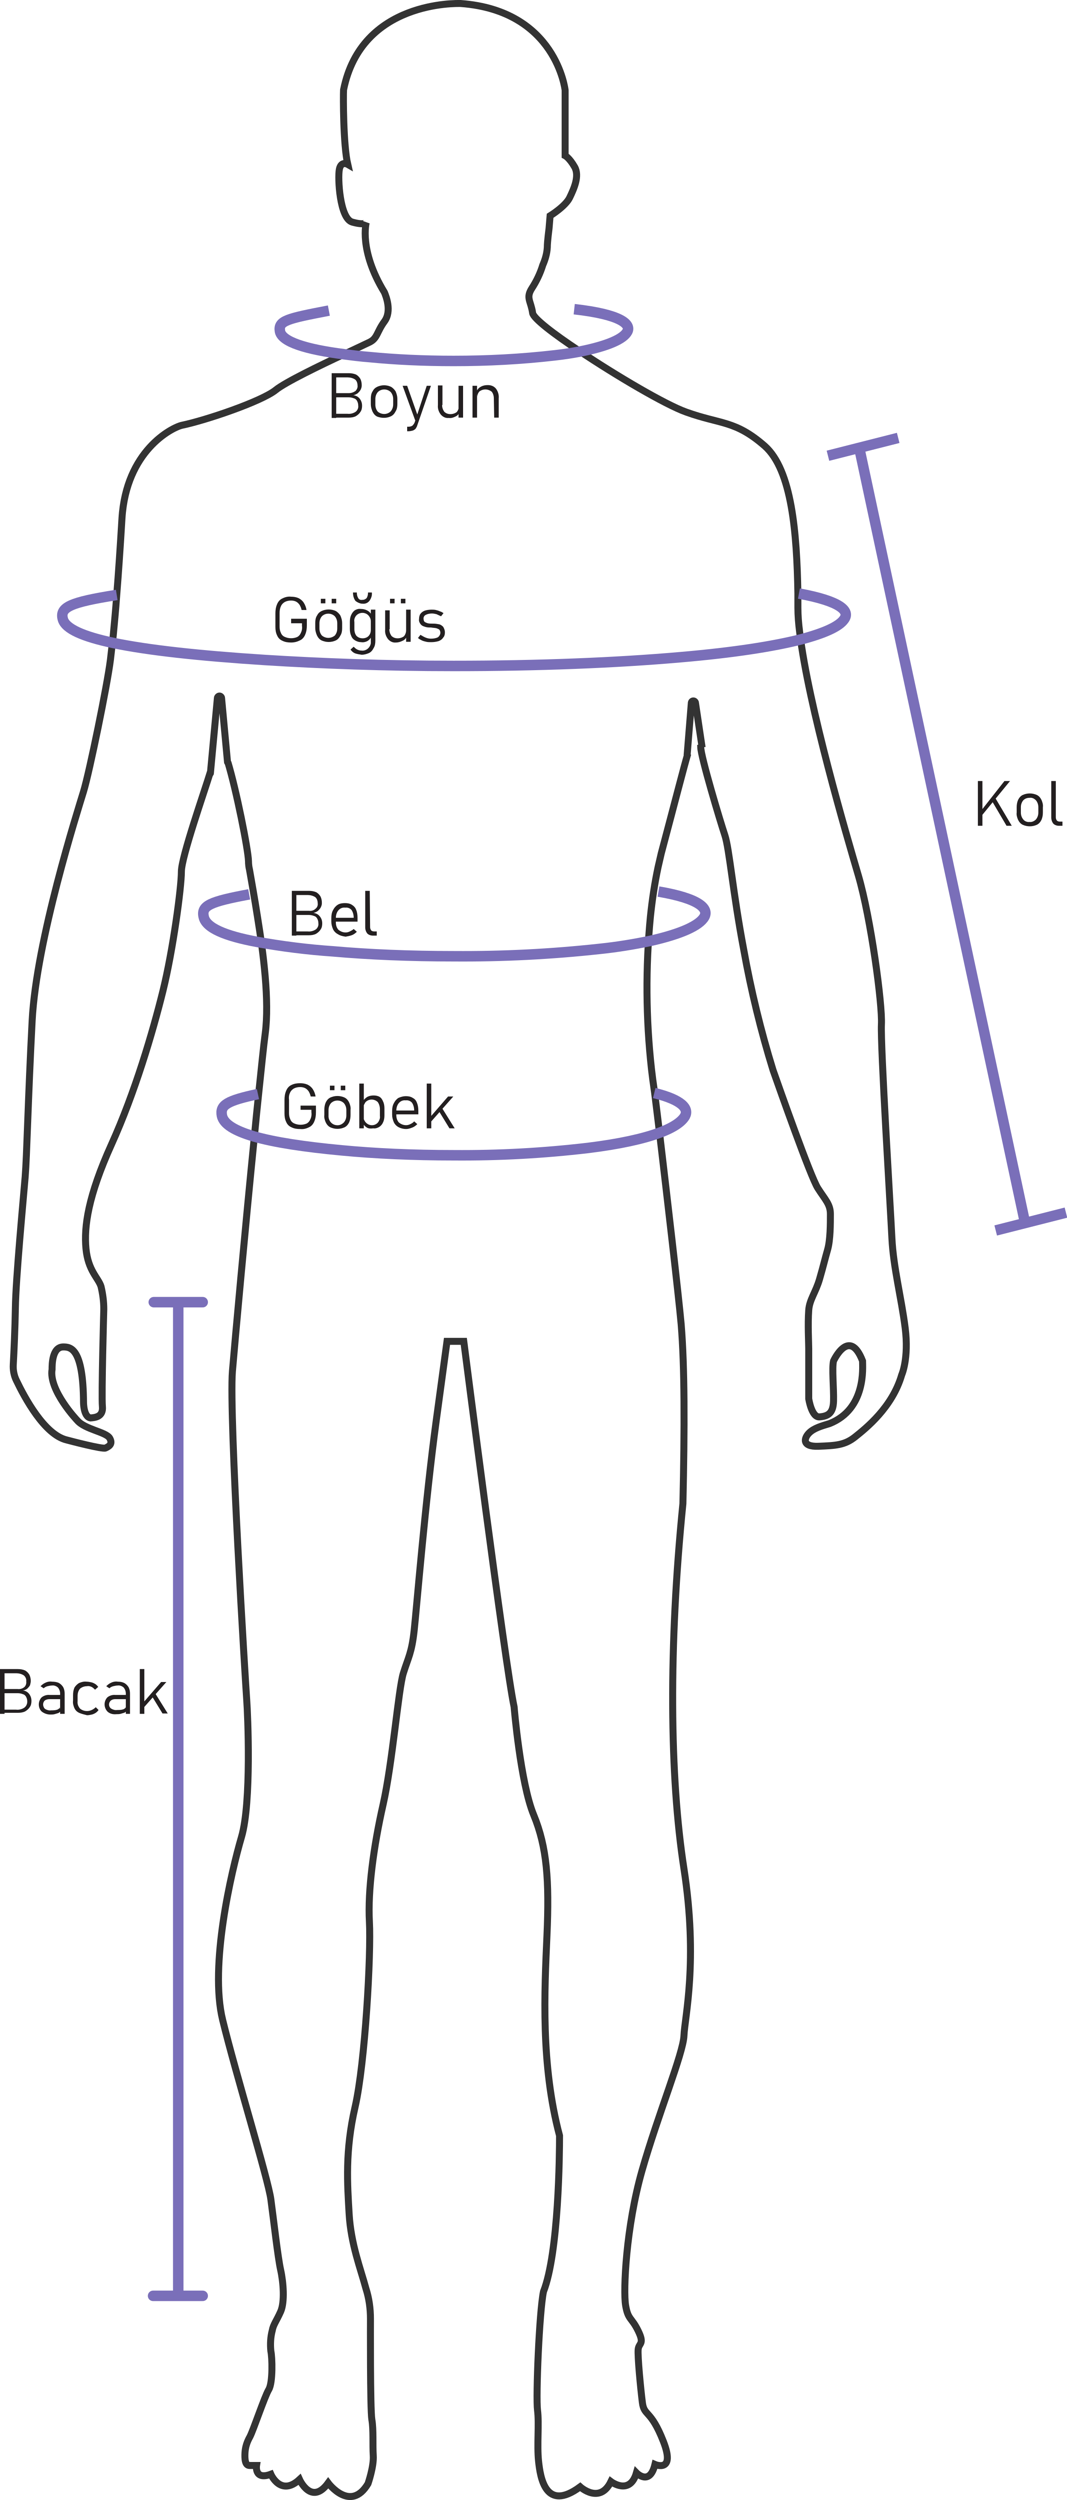 <?xml version="1.0" encoding="utf-8"?>
<!-- Generator: Adobe Illustrator 25.3.1, SVG Export Plug-In . SVG Version: 6.00 Build 0)  -->
<svg version="1.1" id="Layer_1" xmlns="http://www.w3.org/2000/svg" xmlns:xlink="http://www.w3.org/1999/xlink" x="0px" y="0px"
	 viewBox="0 0 305.3 714.8" style="enable-background:new 0 0 305.3 714.8;" xml:space="preserve">
<style type="text/css">
	.st0{fill:none;stroke:#333333;stroke-width:2;stroke-miterlimit:10;}
	.st1{fill:none;stroke:#7A6FB9;stroke-width:3;stroke-miterlimit:10;}
	.st2{fill:none;stroke:#333333;stroke-width:2;stroke-linecap:round;stroke-linejoin:round;}
	.st3{fill:none;stroke:#7A6FB9;stroke-width:3;stroke-linecap:round;stroke-linejoin:round;}
	.st4{fill:none;stroke:#7A6FB9;stroke-width:3;stroke-linecap:round;stroke-miterlimit:10;}
	.st5{fill:#231F20;}
</style>
<g id="Layer_2_1_">
	<path class="st0" d="M196.8,215.5c-1.1,3.7-3.5,13.1-7.6,28.5l-0.9,3.9c-1,4.7-1.7,9.4-2.2,14.2c-1.4,14.5-1.3,29,0.3,43.5
		c0.2,1.8,0.5,4.1,0.9,6.8c0.4,3.3,0.9,7.2,1.4,11.4l0,0c2.3,19.5,5.4,46,6.2,54.8c1,12.3,1,29.4,0.5,51.3
		c-4.1,40.9-3.8,77.9,0.3,104.4c4.1,26.5,0.2,42.6,0,47.7s-7.4,22.5-12,38.6s-5.4,34.3-4.7,38.5s1.7,3.4,3.6,7.3s0.2,3.4,0,5.3
		s0.7,11.2,1.2,15.2s2.4,1.9,6,11.1s-2.4,6.6-2.4,6.6c-1.5,6.3-5.3,2.4-5.3,2.4c-1.9,6.6-7.3,2.5-7.3,2.5c-3.2,6.6-8.8,1.5-8.8,1.5
		c-9.9,7.3-11.4-2.6-11.9-7.3s0.2-10.7-0.3-14.6s0.5-28.1,1.7-33.9c4.4-11.2,4.6-39.5,4.6-44.6c-5.4-20.4-4.3-41.4-3.6-57.2
		s0-25.3-3.8-34.5c-3.8-9.2-5.6-30.9-5.6-30.9c-2.5-11.5-14.4-104.5-14.4-104.5h-4.8l-3.1,22.8c-3.1,22.8-5.6,53.5-6.3,59.9
		s-1.7,7.7-3.1,12.2s-3.1,25.7-5.8,37.6c-2.7,11.9-4.4,24.5-3.9,33.5s-1.2,40.3-4.1,52.9s-2.2,22-1.7,30.6s3.3,15.7,4.8,21.3
		c0.9,2.8,1.3,5.7,1.3,8.7c0,0-0.1,25.9,0.4,28.8s0.2,7.2,0.4,10.3s-1.5,8-1.5,8c-5,8.4-11.4-0.2-11.4-0.2c-4.8,6.6-8.2-1-8.2-1
		c-5.4,5-8.2-1.5-8.2-1.5c-4.8,1.8-4.1-2.5-4.1-2.5h-2c-1.3,0-1.4-1.9-1.3-3.7c0.1-1.6,0.6-3.1,1.4-4.5c1-1.9,4.2-11.5,5.4-13.5
		s1-9.2,0.6-11c-0.2-2-0.1-4,0.4-5.9c0.3-1.7,1.2-2.7,2.4-5.4s0.8-8.3,0-11.9s-2-14.3-2.8-20.2s-10-35.7-13.8-51.3
		c-3.8-15.6,2.5-42.4,5.4-52.3s1.8-35,1.5-39.1s-5.1-81.4-4.1-94c0.7-8.4,3.7-41.4,6.3-67.3c0.4-4.2,0.8-8.3,1.2-12
		c0.8-7.5,1.4-13.7,1.9-17.4c1.2-9.3-0.5-22.6-2.2-33.1c-0.9-5.8-1.8-10.7-2.3-13.6c-0.2-0.8-0.3-1.7-0.3-2.5
		c-0.1-3.4-3.5-20.4-5.9-28.3"/>
	<path class="st0" d="M60.2,220.7c-1.7,5.6-8.3,24.3-8.3,28.5c0,4.6-2.4,22.5-5.3,34.2s-8,29-14.7,43.8S24,350.7,24.6,357
		s3.5,8.3,4.3,10.8c0.5,2.1,0.8,4.3,0.8,6.5c0,0-0.7,24.8-0.4,27.8s-2.1,3.2-3.4,3.3c-2-0.3-2-4.4-2-4.4
		c-0.1-15.6-3.7-15.9-5.8-15.9c-3.2,0-3.2,5.1-3.2,6.4c-1,6,7.2,14.6,7.2,14.6c2.2,2.6,8.3,3.3,9.3,5.1s-0.4,2.4-1.2,2.8
		s-10-2-11.1-2.3c-6.4-1.5-12.1-12.2-14.4-17c-0.7-1.4-1-3-0.9-4.6c0.2-3.5,0.5-10.2,0.6-16.1c0.1-8.3,2.3-31.4,2.8-37.5
		s0.8-21.7,2-44.7s13-59.9,14.7-65.5s6.8-30.4,7.7-37.7c0.2-1.9,0.5-4.2,0.8-6.9c0.3-3.3,0.7-7.2,1-11.6c0.5-6.2,1-13.6,1.5-21.9
		c1.2-19.3,14.2-25.9,17.1-26.6c6.8-1.4,22.8-6.8,26.9-10.1c2.7-2.2,12.6-7,19.7-10.3c3.6-1.7,6.4-3,7.2-3.4c2.2-1.1,2-2.9,4.2-5.9
		s0.4-7.3,0-8.3c-7.4-12.1-5.2-20-5.2-20s-0.4,0.9-4-0.1s-4.2-12.6-3.7-15.1s2.4-1.4,2.4-1.4c-1.3-5.6-1.3-19.5-1.2-21.3
		C103.4,0.1,130.9,1,131.8,1c27.4,2,29.9,24.8,29.9,24.8v18.7c0,0,1.2,0.6,2.7,3.2s-0.2,6.3-1.4,8.8s-5.6,5.2-5.6,5.2l-0.3,3.6
		c0,0-0.5,3.8-0.5,5.4c-0.1,1.8-0.6,3.5-1.3,5.1c-0.7,2.3-1.8,4.6-3.1,6.6c-1.8,2.8-0.3,3.6,0.2,7.1c0.2,1.5,5.9,5.9,13.3,10.8
		c10.6,7.1,24.7,15.4,30.6,17.5c10,3.6,14,2.3,22.5,9.7c7.8,6.9,9.2,24.9,9.5,42.1v4.1c0,2.3,0.2,4.7,0.5,7
		c2.5,21.1,13.6,58.7,16.8,69.6c3.6,12.3,6.9,36.8,6.6,42.6s2.6,52.8,3,61.1s2.7,17,3.8,25.7s-1,13.4-1,13.4
		c-2.7,9.3-10.3,15.3-13.3,17.7s-5.6,2.5-10.5,2.7s-4.1-2.4-2.7-3.8s3.6-2,5.9-2.7c10.5-4.2,9.4-16.1,9.4-17.9c-3.8-9.8-8.3,0-8.3,0
		c-0.5,2,0.1,7.9,0,11.5s-1.7,4.3-4,4.5s-3.1-5.2-3.1-5.2v-14.3c0-1.8-0.3-6.9,0-11c0.2-3,2-5.1,3.1-8.9s1.5-5.6,2.3-8.4
		s0.8-7.4,0.8-10.2s-1.5-4.1-3.6-7.4s-11-28.6-12.8-33.7c-3.5-11.3-6.3-22.8-8.4-34.5c-3.1-16.3-4.1-28.8-5.4-32.7
		s-6.9-22.5-6.9-25.2c0-0.3,0-0.6-0.1-0.9l0,0"/>
	<path class="st1" d="M71.3,255.7c-11.2,2.1-13.8,3.2-13,6.5c0.7,3.1,6.1,5.4,15.3,7.1c7.2,1.3,14.4,2.2,21.7,2.7
		c10.2,0.9,22,1.4,34.6,1.4c13.9,0.1,27.8-0.6,41.6-2.1c4.9-0.5,9.8-1.3,14.6-2.3c8.9-2,14-4.4,15.4-6.8s-1.3-5.3-13.1-7.3"/>
	<path class="st1" d="M94.1,88.8c-12,2.3-14.5,2.9-14,5.9s7.4,5.2,18.5,6.6c2.2,0.3,4.6,0.6,7.2,0.8c7.1,0.7,15.3,1.1,24,1.1
		c9.7,0,19.3-0.5,28.9-1.6c2.7-0.3,5.2-0.7,7.3-1.1c8-1.6,12.4-3.6,13.5-5.7s-1.8-4.9-15.2-6.4"/>
	<path class="st1" d="M33.4,170.1c-13.3,2.1-16.4,3.5-15.4,7c0.8,2.7,5.8,4.9,14.3,6.7c10,2.1,24.8,3.7,43.5,4.9
		c16,1,34.4,1.7,54,1.7c24.2,0,46.6-0.9,64.9-2.5c15.2-1.3,26.6-3.1,34.5-5.1c6.8-1.8,10.9-3.7,12.3-5.7c1.8-2.4-0.9-5.2-12.9-7.4"
		/>
	<path class="st1" d="M73.8,312.8c-8.8,1.9-10.9,3.1-10.3,6.2c0.5,2.4,3.7,4.3,9.1,5.9c5.9,1.7,14.5,3,25.2,4
		c9.5,0.9,20.4,1.4,32,1.4c12.9,0.1,25.7-0.6,38.5-2.1c8.9-1.1,15.7-2.6,20.3-4.3l0,0c4.1-1.5,6.5-3.2,7.4-4.8
		c1.1-2.1-0.7-4.6-8.8-6.6"/>
	<path class="st2" d="M65.1,217.9l-1.7-18.3c0-0.3-0.3-0.6-0.6-0.6c-0.3,0-0.6,0.3-0.6,0.6l-2,21.5"/>
	<path class="st0" d="M200.9,213.7l-1.9-12.7c0-0.3-0.3-0.6-0.6-0.6l0,0c-0.4,0-0.6,0.3-0.6,0.7l0,0l-1.2,14.9"/>
	<line class="st3" x1="44" y1="372.3" x2="58" y2="372.3"/>
	<line class="st4" x1="43.8" y1="656.4" x2="58" y2="656.4"/>
	<line class="st1" x1="51" y1="656.4" x2="51" y2="371.3"/>
	<line class="st1" x1="246.1" y1="129.2" x2="293.5" y2="350.6"/>
	<line class="st1" x1="236.9" y1="130.3" x2="257" y2="125.2"/>
	<line class="st1" x1="284.9" y1="351.8" x2="305" y2="346.7"/>
	<path class="st5" d="M94.9,106.7h1.3v12.8h-1.3V106.7z M95.9,118.3h3.5c0.8,0.1,1.7-0.1,2.4-0.6c0.5-0.4,0.8-1.1,0.7-1.7l0,0
		c0-0.5-0.1-0.9-0.3-1.3c-0.2-0.4-0.5-0.7-0.9-0.8c-0.5-0.2-1-0.3-1.5-0.3h-4v-1.2h4c0.7,0,1.3-0.2,1.9-0.6c0.4-0.4,0.7-1,0.6-1.6
		c0-0.6-0.2-1.3-0.7-1.7c-0.6-0.4-1.4-0.6-2.1-0.6h-3.7v-1.2h4c0.7,0,1.4,0.1,2.1,0.4c0.5,0.3,0.9,0.7,1.2,1.2
		c0.3,0.6,0.4,1.2,0.4,1.9c0,0.4-0.1,0.8-0.3,1.2c-0.2,0.4-0.5,0.7-0.8,1c-0.4,0.3-0.8,0.5-1.3,0.6c1,0.1,1.8,0.7,2.2,1.6
		c0.2,0.4,0.3,0.9,0.3,1.4l0,0c0,0.6-0.1,1.3-0.5,1.8c-0.3,0.5-0.8,0.9-1.3,1.2c-0.6,0.3-1.3,0.4-2,0.4h-4.1L95.9,118.3z"/>
	<path class="st5" d="M107.9,119.1c-0.6-0.3-1-0.8-1.3-1.4c-0.3-0.7-0.5-1.4-0.5-2.1V114c0-0.7,0.1-1.5,0.5-2.1
		c0.3-0.6,0.7-1,1.3-1.3c1.3-0.6,2.7-0.6,4,0c0.5,0.3,1,0.8,1.3,1.3c0.3,0.7,0.5,1.4,0.5,2.1v1.5c0,0.7-0.1,1.5-0.5,2.1
		c-0.3,0.6-0.7,1.1-1.3,1.4C110.7,119.6,109.2,119.6,107.9,119.1z M111.8,117.6c0.5-0.6,0.7-1.3,0.7-2v-1.5c0-0.7-0.2-1.4-0.7-2
		c-1-1-2.7-1-3.7,0c-0.5,0.6-0.7,1.3-0.7,2v1.6c0,0.7,0.2,1.4,0.7,2C109.2,118.6,110.8,118.6,111.8,117.6z"/>
	<path class="st5" d="M115.2,110.3h1.3l3,8.5l-0.7,1.4L115.2,110.3z M123.3,110.3l-3.9,11.3c-0.1,0.4-0.3,0.7-0.5,1
		c-0.2,0.2-0.5,0.4-0.8,0.5c-0.4,0.1-0.8,0.2-1.2,0.2h-0.4V122h0.4c0.4,0,0.8-0.1,1.1-0.3c0.3-0.3,0.6-0.7,0.7-1.1l3.4-10.3
		L123.3,110.3z"/>
	<path class="st5" d="M126.5,115.8c0,0.7,0.2,1.3,0.6,1.9c0.5,0.5,1.1,0.7,1.8,0.7c0.6,0,1.3-0.2,1.8-0.6c0.4-0.5,0.6-1.1,0.6-1.7
		l0.1,1.9c-0.2,0.5-0.6,0.9-1.1,1.1c-0.6,0.3-1.2,0.5-1.9,0.4c-0.9,0.1-1.7-0.3-2.3-1c-0.6-0.8-0.9-1.7-0.8-2.7v-5.6h1.3v5.6
		L126.5,115.8z M131.2,110.3h1.3v9.1h-1.3V110.3z"/>
	<path class="st5" d="M135.2,110.3h1.3v9.1h-1.3V110.3z M141.3,113.9c0-0.7-0.2-1.4-0.6-1.9c-1-0.8-2.4-0.9-3.5-0.1
		c-0.4,0.4-0.7,1.1-0.6,1.7l-0.2-1.8c0.3-0.6,0.7-1,1.3-1.3c0.6-0.3,1.2-0.4,1.9-0.4c0.9,0,1.7,0.3,2.3,1c0.6,0.8,0.9,1.8,0.8,2.8
		v5.5h-1.3L141.3,113.9L141.3,113.9z"/>
	<path class="st5" d="M87.8,176.9v1.9c0,0.9-0.1,1.8-0.5,2.7c-0.3,0.7-0.8,1.3-1.5,1.6c-0.8,0.4-1.6,0.6-2.5,0.6
		c-0.9,0-1.7-0.1-2.5-0.5c-0.7-0.3-1.2-0.8-1.5-1.5c-0.4-0.8-0.5-1.6-0.5-2.5v-3.8c0-0.9,0.1-1.8,0.5-2.7c0.3-0.7,0.8-1.3,1.5-1.6
		c0.8-0.4,1.6-0.6,2.5-0.5c0.7,0,1.4,0.1,2.1,0.4c0.6,0.3,1.1,0.7,1.5,1.3c0.4,0.6,0.7,1.4,0.8,2.1h-1.4c-0.1-0.5-0.3-1-0.6-1.5
		c-0.3-0.4-0.6-0.7-1-0.9c-0.4-0.2-0.9-0.3-1.4-0.3c-0.6,0-1.2,0.1-1.8,0.4c-0.5,0.3-0.9,0.7-1.1,1.2c-0.3,0.6-0.4,1.3-0.4,2v3.8
		c0,0.7,0.1,1.3,0.4,1.9c0.2,0.5,0.6,0.9,1.1,1.1c1.1,0.5,2.5,0.5,3.6,0c0.5-0.3,0.8-0.7,1-1.2c0.3-0.6,0.4-1.3,0.3-2v-0.7h-3.1
		v-1.3H87.8z"/>
	<path class="st5" d="M92,183.1c-0.6-0.3-1-0.8-1.3-1.4c-0.3-0.7-0.5-1.4-0.5-2.1v-1.5c0-0.7,0.1-1.5,0.5-2.1c0.3-0.6,0.7-1,1.3-1.3
		c1.3-0.6,2.8-0.6,4.1,0c0.5,0.3,1,0.8,1.3,1.3c0.3,0.7,0.5,1.4,0.5,2.1v1.5c0,0.7-0.1,1.5-0.5,2.1c-0.3,0.6-0.7,1.1-1.3,1.4
		C94.8,183.7,93.3,183.7,92,183.1z M95.8,181.7c0.5-0.6,0.7-1.3,0.7-2v-1.5c0-0.7-0.2-1.4-0.7-2c-1-1-2.7-1-3.7,0
		c-0.5,0.6-0.7,1.3-0.7,2v1.5c0,0.7,0.2,1.4,0.7,2C93.2,182.6,94.7,182.6,95.8,181.7L95.8,181.7z M91.8,171.2h1.3v1.3h-1.3
		L91.8,171.2z M94.9,171.2h1.3v1.3h-1.3V171.2z"/>
	<path class="st5" d="M101.6,183.1c-0.5-0.3-0.9-0.7-1.1-1.3c-0.3-0.6-0.4-1.3-0.4-2v-2c0-0.7,0.1-1.4,0.4-2c0.2-0.5,0.6-1,1-1.3
		c0.5-0.3,1.1-0.5,1.7-0.4c0.6,0,1.2,0.1,1.8,0.4c0.6,0.3,1,0.7,1.3,1.3l-0.2,1.8c0-0.4-0.1-0.8-0.3-1.1c-0.2-0.4-0.5-0.7-0.8-0.9
		c-1.1-0.7-2.6-0.4-3.3,0.7c-0.3,0.5-0.4,1-0.3,1.6v2c0,0.7,0.2,1.4,0.6,1.9c0.5,0.5,1.1,0.7,1.8,0.7c0.4,0,0.8-0.1,1.2-0.3
		c0.7-0.4,1.1-1.2,1.1-2l0.1,1.9c-0.2,0.5-0.6,0.9-1.1,1.2c-0.6,0.3-1.2,0.4-1.8,0.3C102.7,183.6,102.1,183.4,101.6,183.1z
		 M101.6,186.8c-0.5-0.2-1-0.6-1.3-1.1l0.9-0.8c0.3,0.3,0.6,0.6,1,0.8c0.4,0.2,0.8,0.3,1.2,0.3c1.3,0.2,2.5-0.8,2.7-2.1
		c0-0.2,0-0.4,0-0.6v-9h1.3v8.9c0,0.7-0.1,1.5-0.5,2.1c-0.3,0.6-0.7,1.1-1.3,1.4c-0.7,0.3-1.4,0.5-2.1,0.5
		C102.8,187.1,102.2,187,101.6,186.8z M101.7,171.8c-0.5-0.7-0.7-1.5-0.7-2.4h1.1c0,0.6,0.1,1.1,0.4,1.6c0.2,0.4,0.7,0.6,1.1,0.5
		h0.2c0.4,0,0.8-0.2,1.1-0.5c0.3-0.5,0.4-1,0.4-1.6h1.1c0.1,0.9-0.2,1.7-0.7,2.4c-0.5,0.6-1.2,0.9-2,0.8h-0.2
		C102.8,172.5,102.2,172.2,101.7,171.8z"/>
	<path class="st5" d="M111.4,179.9c0,0.7,0.2,1.3,0.6,1.9c0.5,0.5,1.1,0.7,1.8,0.7c0.6,0,1.3-0.2,1.8-0.6c0.4-0.5,0.6-1.1,0.6-1.7
		l0.1,1.9c-0.2,0.5-0.6,0.9-1.1,1.1c-0.6,0.3-1.2,0.5-1.9,0.5c-0.9,0.1-1.7-0.3-2.3-1c-0.6-0.8-0.9-1.7-0.8-2.7v-5.5h1.3v5.4
		L111.4,179.9z M111.6,171.2h1.3v1.3h-1.3V171.2z M114.7,171.2h1.3v1.3h-1.3V171.2z M116.2,174.3h1.3v9.2h-1.3V174.3z"/>
	<path class="st5" d="M122,183.5c-0.4-0.1-0.9-0.2-1.3-0.4c-0.4-0.2-0.8-0.4-1.1-0.7l0.7-0.9c0.5,0.3,1,0.6,1.5,0.8
		c0.5,0.2,1,0.3,1.5,0.3c0.7,0,1.4-0.1,2-0.4c0.4-0.3,0.7-0.8,0.7-1.3c0-0.3-0.1-0.6-0.3-0.9c-0.3-0.2-0.6-0.3-0.9-0.4
		c-0.5-0.1-1-0.1-1.5-0.2h-0.5c-0.5,0-1-0.1-1.5-0.3c-0.4-0.1-0.8-0.4-1-0.7c-0.3-0.4-0.5-0.9-0.4-1.4c0-0.5,0.1-1.1,0.4-1.5
		c0.3-0.4,0.7-0.7,1.2-0.9c0.6-0.2,1.3-0.3,2-0.3c0.4,0,0.8,0,1.2,0.1c0.4,0.1,0.8,0.2,1.2,0.4c0.4,0.1,0.7,0.3,1,0.5l-0.7,0.9
		c-0.4-0.2-0.9-0.4-1.3-0.6c-0.4-0.1-0.9-0.2-1.3-0.2c-0.6,0-1.2,0.1-1.8,0.4c-0.4,0.2-0.7,0.7-0.6,1.2c0,0.3,0.1,0.6,0.3,0.8
		c0.3,0.2,0.6,0.3,0.9,0.4c0.5,0.1,0.9,0.1,1.4,0.1h0.3c0.5,0,1.1,0.1,1.6,0.2c0.4,0.1,0.8,0.4,1.1,0.7c0.3,0.5,0.5,1,0.5,1.6
		c0,0.5-0.1,1.1-0.5,1.5c-0.3,0.5-0.8,0.8-1.3,1c-0.7,0.2-1.4,0.3-2.1,0.3C122.9,183.6,122.4,183.6,122,183.5z"/>
	<path class="st5" d="M83.5,254.7h1.3v12.8h-1.3V254.7z M84.5,266.3H88c0.8,0.1,1.7-0.1,2.4-0.6c0.5-0.4,0.8-1.1,0.7-1.7l0,0
		c0-0.5-0.1-0.9-0.3-1.3c-0.2-0.4-0.5-0.7-0.9-0.8c-0.5-0.2-1-0.3-1.5-0.3h-4v-1.2h4c0.7,0.1,1.4-0.1,1.9-0.6c0.5-0.4,0.7-1,0.6-1.6
		c0-0.6-0.2-1.3-0.7-1.7c-0.6-0.4-1.4-0.6-2.1-0.6h-3.7v-1.2h4c0.7,0,1.4,0.1,2.1,0.4c0.5,0.3,0.9,0.7,1.2,1.2
		c0.3,0.6,0.4,1.2,0.4,1.9c0,0.4-0.1,0.8-0.3,1.2c-0.2,0.4-0.5,0.7-0.8,1c-0.4,0.3-0.8,0.5-1.3,0.6c0.5,0.1,0.9,0.2,1.3,0.5
		c0.4,0.3,0.7,0.7,0.9,1.1c0.2,0.4,0.3,0.9,0.3,1.4l0,0c0,0.6-0.1,1.3-0.5,1.8c-0.3,0.5-0.8,0.9-1.3,1.2c-0.6,0.3-1.3,0.4-2,0.4
		h-3.8L84.5,266.3z"/>
	<path class="st5" d="M96.7,267.1c-0.6-0.3-1.1-0.8-1.4-1.4c-0.3-0.7-0.5-1.4-0.5-2.2v-1c0-0.8,0.1-1.6,0.5-2.3
		c0.3-0.6,0.7-1.1,1.3-1.5c0.6-0.4,1.4-0.5,2.1-0.5c0.7,0,1.4,0.1,2,0.5c0.5,0.3,1,0.8,1.2,1.4c0.3,0.7,0.4,1.5,0.4,2.3v1.1h-6.6
		v-1.1h5.5v-0.1c0-0.7-0.2-1.5-0.6-2.1c-0.4-0.5-1.1-0.8-1.8-0.7c-0.8-0.1-1.5,0.2-2,0.8c-0.5,0.6-0.7,1.4-0.7,2.2v1.2
		c0,0.8,0.2,1.5,0.7,2.1c0.6,0.5,1.3,0.8,2.1,0.8c0.4,0,0.8-0.1,1.2-0.3c0.4-0.2,0.8-0.4,1.1-0.7l0.9,0.8c-0.4,0.4-0.9,0.8-1.5,1
		c-0.6,0.2-1.1,0.3-1.7,0.4C98.1,267.7,97.3,267.5,96.7,267.1z"/>
	<path class="st5" d="M105.9,265.1c0,0.3,0.1,0.6,0.3,0.9c0.2,0.2,0.5,0.3,0.8,0.3h0.8v1.2h-1.1c-0.6,0-1.2-0.2-1.6-0.6
		c-0.4-0.5-0.6-1.1-0.6-1.8v-10.4h1.3L105.9,265.1z"/>
	<path class="st5" d="M90.4,316.1v1.9c0,0.9-0.1,1.8-0.5,2.7c-0.3,0.7-0.8,1.3-1.5,1.6c-0.8,0.4-1.6,0.6-2.5,0.5
		c-0.9,0-1.7-0.1-2.5-0.5c-0.7-0.3-1.2-0.8-1.5-1.5c-0.4-0.8-0.5-1.6-0.5-2.5v-3.8c0-0.9,0.1-1.8,0.5-2.7c0.3-0.7,0.8-1.3,1.5-1.6
		c0.8-0.4,1.6-0.5,2.5-0.5c0.7,0,1.4,0.1,2.1,0.4c0.6,0.3,1.1,0.7,1.5,1.3c0.4,0.6,0.7,1.4,0.8,2.1h-1.4c-0.1-0.5-0.3-1-0.6-1.5
		c-0.3-0.4-0.6-0.7-1-0.9c-0.4-0.2-0.9-0.3-1.4-0.3c-0.6,0-1.2,0.1-1.8,0.4c-0.5,0.3-0.9,0.7-1.1,1.2c-0.3,0.6-0.4,1.3-0.3,2v3.8
		c0,0.7,0.1,1.3,0.4,1.9c0.2,0.5,0.6,0.9,1.1,1.1c1.1,0.5,2.5,0.5,3.6,0c0.5-0.3,0.8-0.7,1-1.2c0.3-0.6,0.4-1.3,0.3-2v-0.7H86v-1.2
		L90.4,316.1z"/>
	<path class="st5" d="M94.5,322.3c-0.6-0.3-1-0.8-1.3-1.4c-0.3-0.7-0.5-1.4-0.4-2.1v-1.5c0-0.7,0.1-1.4,0.4-2.1
		c0.3-0.6,0.7-1.1,1.3-1.4c1.3-0.6,2.8-0.6,4.1,0c0.6,0.3,1,0.8,1.3,1.4c0.3,0.7,0.5,1.4,0.4,2.1v1.5c0,0.7-0.1,1.4-0.4,2.1
		c-0.3,0.6-0.7,1.1-1.3,1.4C97.3,322.9,95.8,322.9,94.5,322.3z M98.4,320.9c0.5-0.6,0.7-1.3,0.7-2v-1.5c0-0.7-0.2-1.4-0.7-2
		c-1-1-2.7-1-3.7,0c-0.5,0.6-0.7,1.3-0.7,2v1.5c-0.1,1.4,0.9,2.7,2.3,2.8C97.1,321.8,97.8,321.5,98.4,320.9z M94.4,310.4h1.3v1.3
		h-1.3V310.4z M97.5,310.4h1.3v1.3h-1.3V310.4z"/>
	<path class="st5" d="M102.8,309.8h1.3v12.8h-1.3V309.8z M105,322.4c-0.5-0.3-0.9-0.7-1.1-1.2l0.1-1.9c0,0.4,0.1,0.8,0.3,1.1
		c0.2,0.4,0.5,0.7,0.8,0.9c1,0.7,2.5,0.5,3.2-0.6c0.3-0.5,0.5-1.1,0.4-1.6v-2c0-0.7-0.2-1.4-0.6-2c-0.9-0.9-2.4-1-3.4-0.1
		c-0.2,0.2-0.3,0.4-0.4,0.6c-0.2,0.3-0.3,0.7-0.3,1.1l-0.2-1.8c0.3-0.5,0.8-1,1.3-1.3c0.6-0.3,1.2-0.4,1.8-0.4
		c0.6,0,1.2,0.1,1.7,0.4c0.5,0.3,0.8,0.8,1,1.3c0.3,0.6,0.4,1.3,0.4,2v2c0,0.7-0.1,1.4-0.4,2c-0.2,0.5-0.6,1-1.1,1.3
		c-0.5,0.3-1.1,0.5-1.7,0.4C106.2,322.7,105.5,322.7,105,322.4L105,322.4z"/>
	<path class="st5" d="M114.1,322.3c-0.6-0.3-1.1-0.8-1.4-1.4c-0.3-0.7-0.5-1.4-0.5-2.2v-1c0-0.8,0.1-1.6,0.5-2.3
		c0.3-0.6,0.7-1.1,1.3-1.5c0.7-0.3,1.4-0.5,2.1-0.5c0.7,0,1.4,0.1,2,0.5c0.6,0.3,1,0.8,1.2,1.4c0.3,0.7,0.4,1.5,0.4,2.3v1h-6.6v-1.1
		h5.4v-0.1c0-0.7-0.2-1.5-0.6-2.1c-0.4-0.5-1.1-0.8-1.8-0.7c-0.8-0.1-1.5,0.2-2,0.8c-0.5,0.6-0.7,1.4-0.7,2.2v1.2
		c0,0.8,0.2,1.5,0.7,2.1c0.6,0.5,1.3,0.8,2.1,0.8c0.4,0,0.8-0.1,1.2-0.3c0.4-0.2,0.8-0.4,1.1-0.8l0.9,0.8c-0.4,0.4-0.9,0.8-1.5,1
		c-0.5,0.2-1.1,0.4-1.7,0.4C115.4,322.8,114.7,322.6,114.1,322.3z"/>
	<path class="st5" d="M122.1,309.8h1.3v12.8h-1.3V309.8z M123,319.5l5.2-6h1.5l-6.9,7.8L123,319.5z M125.6,317.7l0.7-1.2l3.8,6.1
		h-1.5L125.6,317.7z"/>
	<path class="st5" d="M0,477.2h1.3V490H0V477.2z M1.1,488.8h3.5c0.8,0.1,1.7-0.1,2.4-0.6c0.5-0.4,0.8-1,0.8-1.7l0,0
		c0-0.5-0.1-0.9-0.3-1.3c-0.2-0.4-0.5-0.7-0.9-0.8c-0.5-0.2-1-0.3-1.5-0.3h-4v-1.2H5c0.7,0.1,1.4-0.1,1.9-0.5
		c0.5-0.4,0.7-1.1,0.6-1.7c0.1-0.6-0.2-1.3-0.7-1.7c-0.6-0.4-1.4-0.6-2.1-0.6H1.1v-1.2h4c0.7,0,1.4,0.1,2.1,0.4
		c0.5,0.3,0.9,0.7,1.2,1.2c0.3,0.6,0.4,1.2,0.4,1.8c0,0.4-0.1,0.8-0.2,1.2c-0.2,0.4-0.5,0.7-0.8,1c-0.4,0.3-0.8,0.5-1.3,0.5
		c1,0.1,1.8,0.7,2.2,1.6c0.2,0.4,0.3,0.9,0.3,1.4l0,0c0,0.6-0.1,1.3-0.5,1.8c-0.3,0.5-0.8,0.9-1.3,1.2c-0.6,0.3-1.3,0.4-2,0.4H1.1
		V488.8z"/>
	<path class="st5" d="M12,489.4c-0.6-0.5-0.9-1.3-0.9-2.1c0-0.7,0.3-1.5,0.8-2c0.6-0.5,1.5-0.8,2.3-0.7h3l0.1,1.2h-3.1
		c-0.5,0-1,0.1-1.4,0.4c-0.6,0.6-0.6,1.5-0.1,2.2l0.2,0.2c0.5,0.3,1.1,0.5,1.7,0.4c0.6,0,1.2,0,1.8-0.2c0.4-0.2,0.7-0.4,0.7-0.7
		l0.2,1.2c-0.2,0.2-0.4,0.4-0.7,0.5c-0.3,0.1-0.7,0.2-1,0.3c-0.4,0.1-0.8,0.1-1.2,0.1C13.5,490.2,12.7,489.9,12,489.4z M17.2,484.2
		c0-0.6-0.2-1.2-0.6-1.7c-0.4-0.4-1.1-0.7-1.7-0.6c-0.4,0-0.9,0.1-1.3,0.2c-0.4,0.1-0.8,0.3-1.1,0.6l-0.9-0.6c0.4-0.4,0.9-0.8,1.4-1
		c0.6-0.3,1.3-0.4,1.9-0.3c0.7,0,1.4,0.1,2,0.4c0.5,0.3,0.9,0.7,1.2,1.2c0.3,0.6,0.4,1.2,0.4,1.8v5.8h-1.3V484.2z"/>
	<path class="st5" d="M22.6,489.7c-0.6-0.3-1-0.7-1.3-1.3c-0.3-0.7-0.5-1.4-0.4-2.2v-1.5c0-0.8,0.1-1.5,0.4-2.2
		c0.3-0.5,0.8-1,1.3-1.3c0.7-0.3,1.4-0.5,2.2-0.4c0.5,0,0.9,0.1,1.4,0.2c0.4,0.1,0.8,0.3,1.1,0.5c0.3,0.2,0.6,0.5,0.8,0.8l-0.9,0.8
		c-0.3-0.3-0.6-0.6-1-0.8c-0.4-0.2-0.9-0.3-1.3-0.2c-0.7,0-1.4,0.2-2,0.7c-0.5,0.6-0.7,1.3-0.7,2.1v1.5c-0.1,0.8,0.2,1.5,0.7,2.1
		c0.6,0.5,1.3,0.7,2,0.7c0.9,0,1.8-0.4,2.5-1.1l0.8,0.8c-0.2,0.3-0.5,0.6-0.8,0.8c-0.3,0.2-0.7,0.4-1.1,0.5
		c-0.5,0.1-0.9,0.2-1.4,0.2C24.1,490.2,23.3,490,22.6,489.7z"/>
	<path class="st5" d="M30.8,489.4c-1.1-1.1-1.2-2.9-0.1-4.1c0.6-0.5,1.5-0.8,2.3-0.7h3l0.1,1.2H33c-0.5,0-0.9,0.1-1.3,0.4
		c-0.3,0.3-0.5,0.7-0.5,1.1c0,0.5,0.2,0.9,0.6,1.2c0.5,0.3,1.1,0.5,1.7,0.4c0.6,0,1.2,0,1.8-0.2c0.4-0.2,0.7-0.4,0.7-0.7l0.2,1.2
		c-0.2,0.2-0.4,0.4-0.7,0.5c-0.3,0.1-0.7,0.2-1,0.3c-0.4,0.1-0.8,0.1-1.2,0.1C32.4,490.2,31.5,490,30.8,489.4z M36,484.2
		c0-0.6-0.2-1.2-0.6-1.7c-0.4-0.4-1.1-0.7-1.7-0.6c-0.4,0-0.9,0.1-1.3,0.2c-0.4,0.1-0.8,0.3-1.1,0.6l-0.9-0.6c0.4-0.4,0.9-0.8,1.4-1
		c0.6-0.3,1.3-0.4,1.9-0.3c0.7,0,1.3,0.1,1.9,0.4c0.5,0.3,0.9,0.7,1.2,1.2c0.3,0.6,0.4,1.2,0.4,1.8v5.8H36L36,484.2z"/>
	<path class="st5" d="M40,477.2h1.3V490H40V477.2z M40.9,486.9l5.2-6h1.5l-6.9,7.8L40.9,486.9z M43.5,485l0.7-1.2l3.8,6.1h-1.5
		L43.5,485z"/>
	<path class="st5" d="M279.8,223.3h1.3v12.8h-1.3V223.3z M280.4,232.2l7-8.9h1.6l-8.1,9.9L280.4,232.2z M284,229.3l0.7-1.3l4.8,8.1
		H288L284,229.3z"/>
	<path class="st5" d="M292.6,235.8c-0.6-0.3-1-0.8-1.3-1.4c-0.3-0.7-0.5-1.4-0.4-2.1v-1.5c0-0.7,0.1-1.4,0.4-2.1
		c0.3-0.6,0.7-1.1,1.3-1.4c1.3-0.6,2.8-0.6,4.1,0c0.6,0.3,1,0.8,1.3,1.4c0.3,0.7,0.5,1.4,0.4,2.1v1.5c0,0.7-0.1,1.4-0.4,2.1
		c-0.3,0.6-0.7,1.1-1.3,1.4C295.4,236.4,293.9,236.4,292.6,235.8z M296.4,234.3c0.5-0.6,0.7-1.3,0.7-2v-1.5c0-0.7-0.2-1.4-0.7-2
		c-0.5-0.5-1.1-0.8-1.8-0.7c-0.7,0-1.3,0.2-1.8,0.7c-0.5,0.6-0.7,1.3-0.7,2v1.5c0,0.7,0.2,1.4,0.7,2c0.4,0.5,1.1,0.8,1.8,0.7
		C295.2,235.1,295.9,234.8,296.4,234.3z"/>
	<path class="st5" d="M302.1,233.7c0,0.3,0.1,0.6,0.3,0.9c0.2,0.2,0.5,0.3,0.8,0.3h0.8v1.2h-1c-0.6,0-1.2-0.2-1.6-0.6
		c-0.4-0.5-0.6-1.1-0.6-1.8v-10.4h1.3L302.1,233.7z"/>
</g>
</svg>
